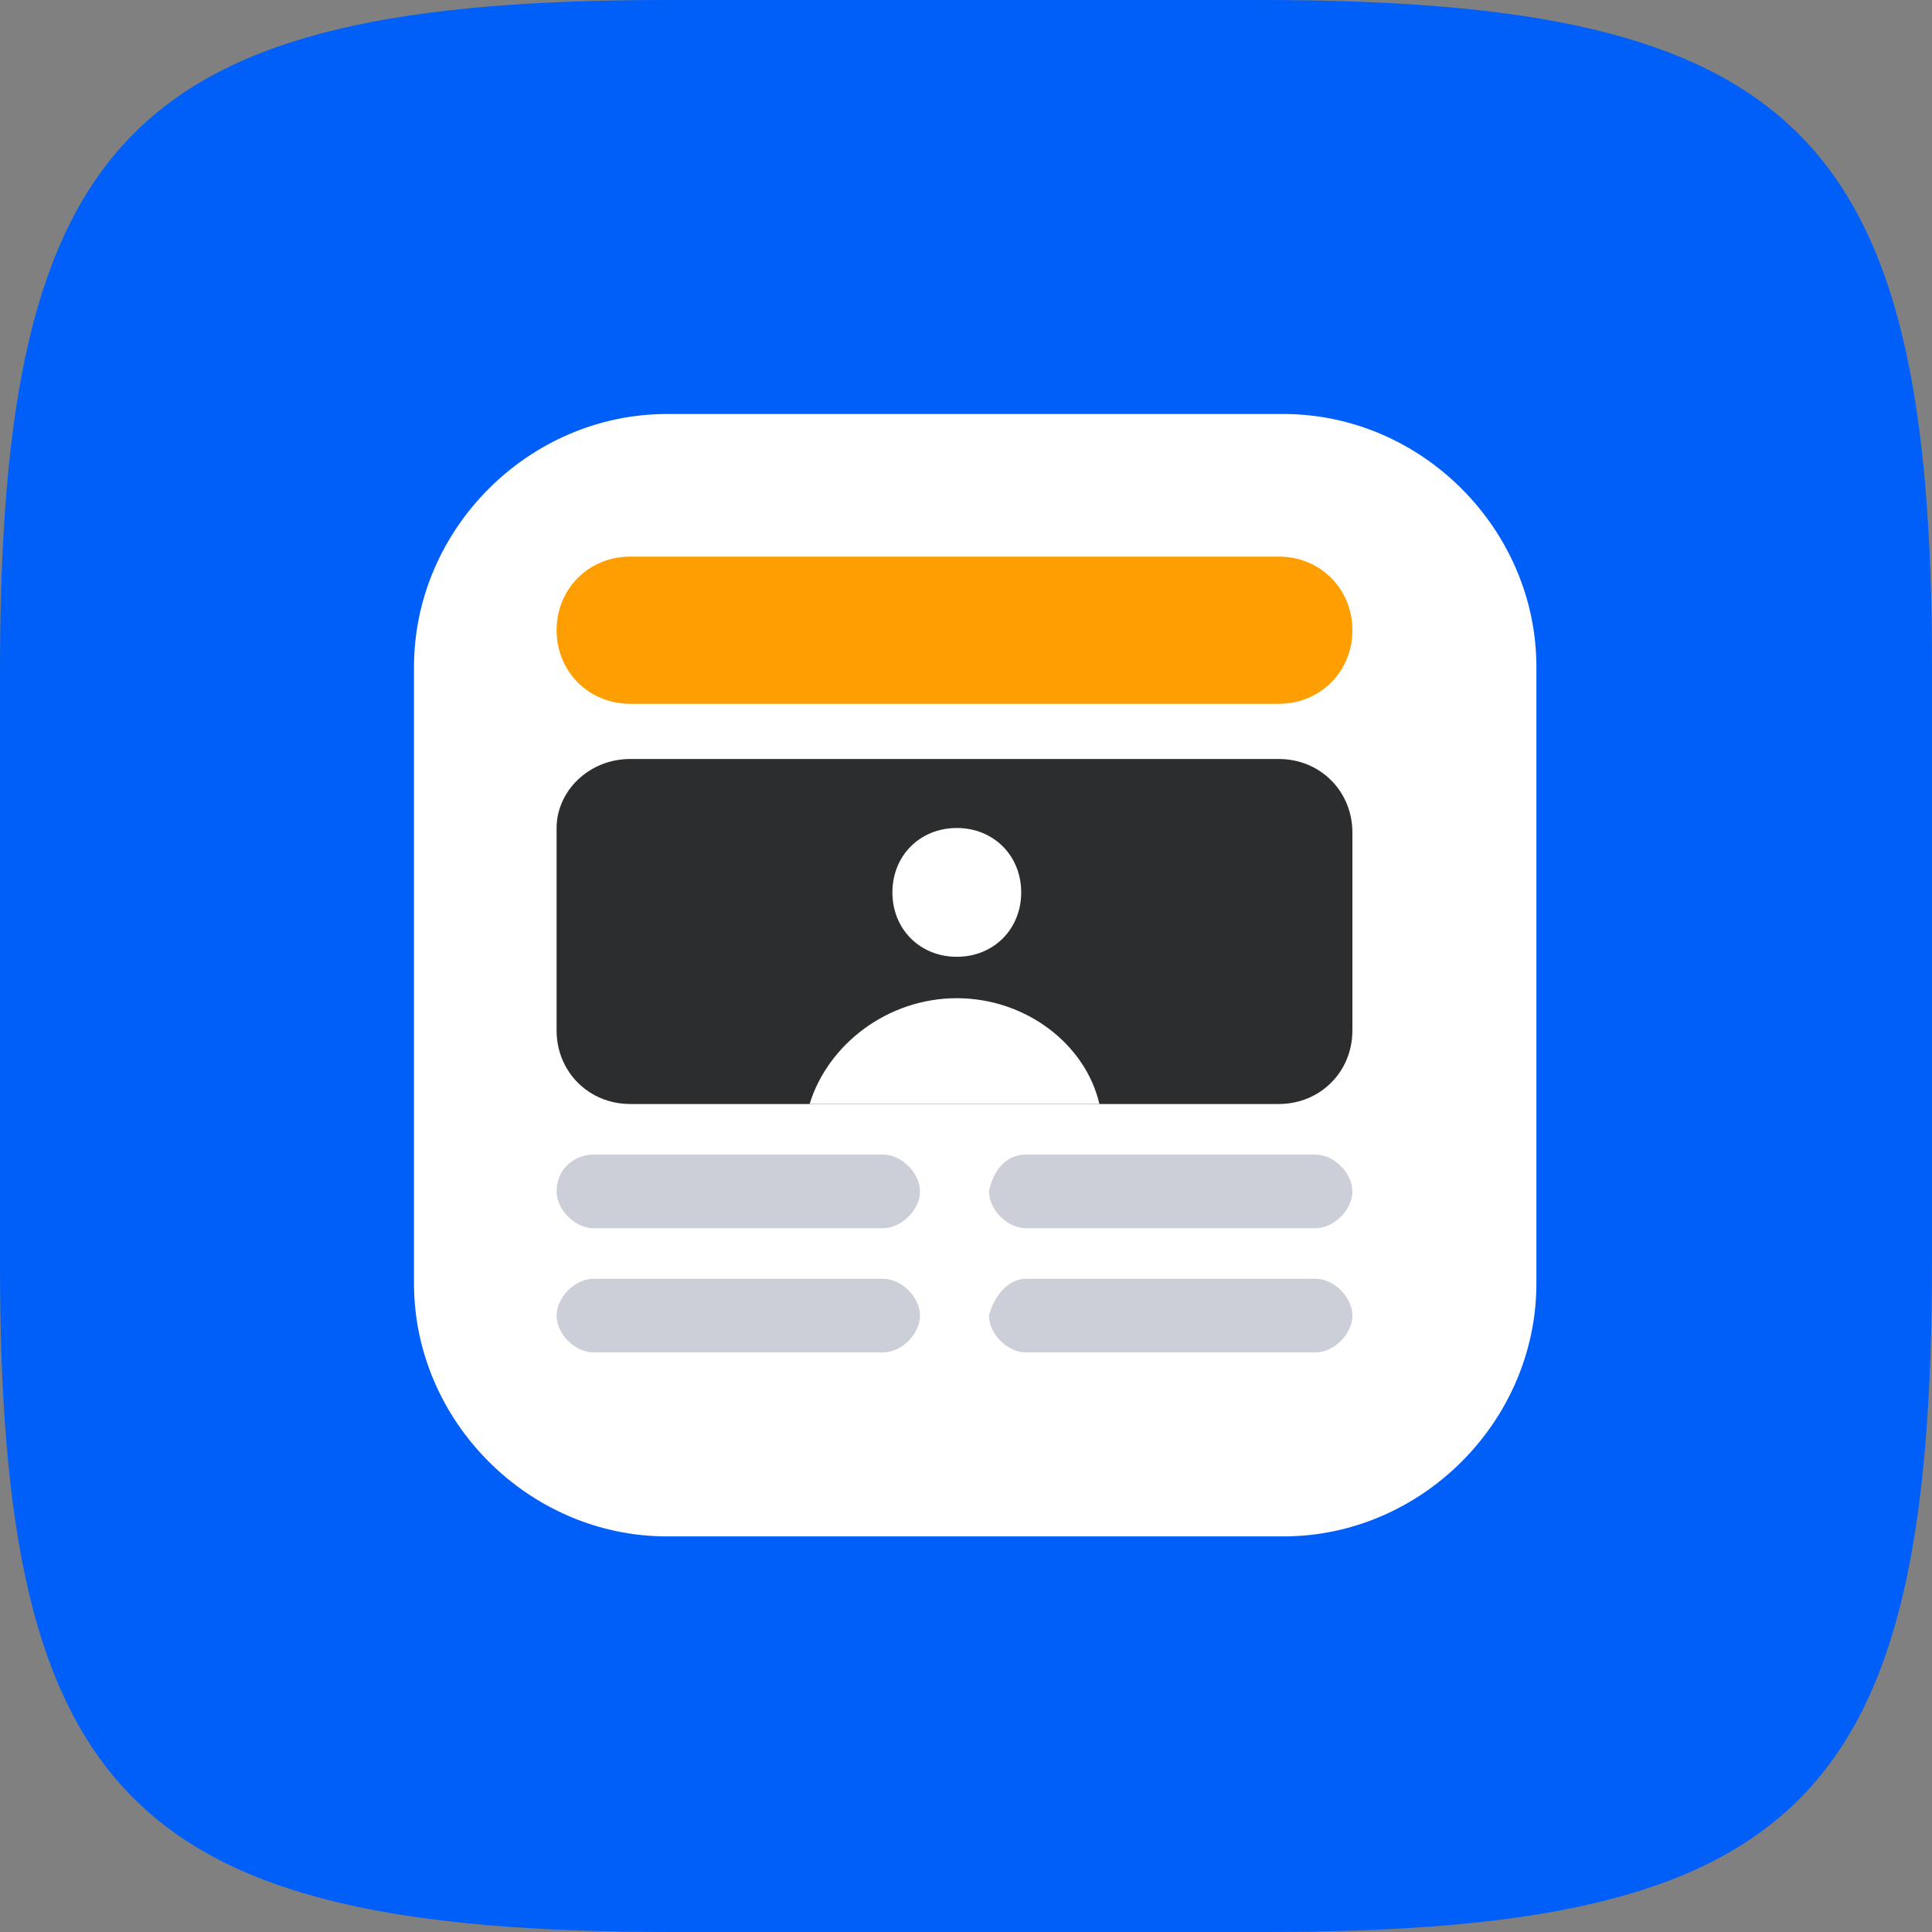 <?xml version="1.0" encoding="utf-8"?>
<!-- Generator: Adobe Illustrator 25.2.3, SVG Export Plug-In . SVG Version: 6.00 Build 0)  -->
<svg version="1.1" id="Layer_1" xmlns="http://www.w3.org/2000/svg" xmlns:xlink="http://www.w3.org/1999/xlink" x="0px" y="0px"
	 viewBox="0 0 42 42" style="enable-background:new 0 0 42 42;" xml:space="preserve">
<rect x="0" y="0" width="42" height="42" fill="#808080" stroke="none"/>
<style type="text/css">
	.st0{fill-rule:evenodd;clip-rule:evenodd;fill:#005FF9;}
	.st1{fill:#FFFFFF;}
	.st2{fill:#FF9E00;}
	.st3{fill:#00103D;fill-opacity:0.2;}
	.st4{fill:#2C2D2E;}
	.st5{fill-rule:evenodd;clip-rule:evenodd;fill:#FFFFFF;}
</style>
<path class="st0" d="M27.4,0c-11.8,0-1.2,0-12.9,0C2.9,0,0,2.9,0,14.6c0,6.6,0,1.2,0,12.9C0,39.1,2.9,42,14.6,42
	c11.8,0,1.2,0,12.9,0S42,39.1,42,27.4s0-1.2,0-12.9C42,2.9,39.1,0,27.4,0z"/>
<path class="st1" d="M14.5,9h13.4c3,0,5.5,2.5,5.5,5.5v13.4c0,3-2.5,5.5-5.5,5.5H14.5c-3,0-5.5-2.5-5.5-5.5V14.5
	C9,11.5,11.5,9,14.5,9z"/>
<path class="st2" d="M13.7,12.1h14.1c0.9,0,1.6,0.7,1.6,1.6l0,0c0,0.9-0.7,1.6-1.6,1.6H13.7c-0.9,0-1.6-0.7-1.6-1.6l0,0
	C12.1,12.8,12.8,12.1,13.7,12.1z"/>
<path class="st3" d="M12.9,25.1h6.3c0.4,0,0.8,0.4,0.8,0.8v0c0,0.4-0.4,0.8-0.8,0.8h-6.3c-0.4,0-0.8-0.4-0.8-0.8v0
	C12.1,25.4,12.5,25.1,12.9,25.1z"/>
<path class="st3" d="M12.9,27.8h6.3c0.4,0,0.8,0.4,0.8,0.8v0c0,0.4-0.4,0.8-0.8,0.8h-6.3c-0.4,0-0.8-0.4-0.8-0.8v0
	C12.1,28.2,12.5,27.8,12.9,27.8z"/>
<path class="st3" d="M22.3,25.1h6.3c0.4,0,0.8,0.4,0.8,0.8v0c0,0.4-0.4,0.8-0.8,0.8h-6.3c-0.4,0-0.8-0.4-0.8-0.8v0
	C21.6,25.4,21.9,25.1,22.3,25.1z"/>
<path class="st3" d="M22.3,27.8h6.3c0.4,0,0.8,0.4,0.8,0.8v0c0,0.4-0.4,0.8-0.8,0.8h-6.3c-0.4,0-0.8-0.4-0.8-0.8v0
	C21.6,28.2,21.9,27.8,22.3,27.8z"/>
<path class="st4" d="M13.7,16.5h14.1c0.9,0,1.6,0.7,1.6,1.6v4.3c0,0.9-0.7,1.6-1.6,1.6H13.7c-0.9,0-1.6-0.7-1.6-1.6V18
	C12.1,17.2,12.8,16.5,13.7,16.5z"/>
<path class="st5" d="M20.8,20.8c0.8,0,1.4-0.6,1.4-1.4c0-0.8-0.6-1.4-1.4-1.4s-1.4,0.6-1.4,1.4C19.4,20.2,20,20.8,20.8,20.8z
	 M20.8,21.7c-1.5,0-2.8,1-3.2,2.3h6.3C23.6,22.7,22.3,21.7,20.8,21.7z"/>
</svg>
